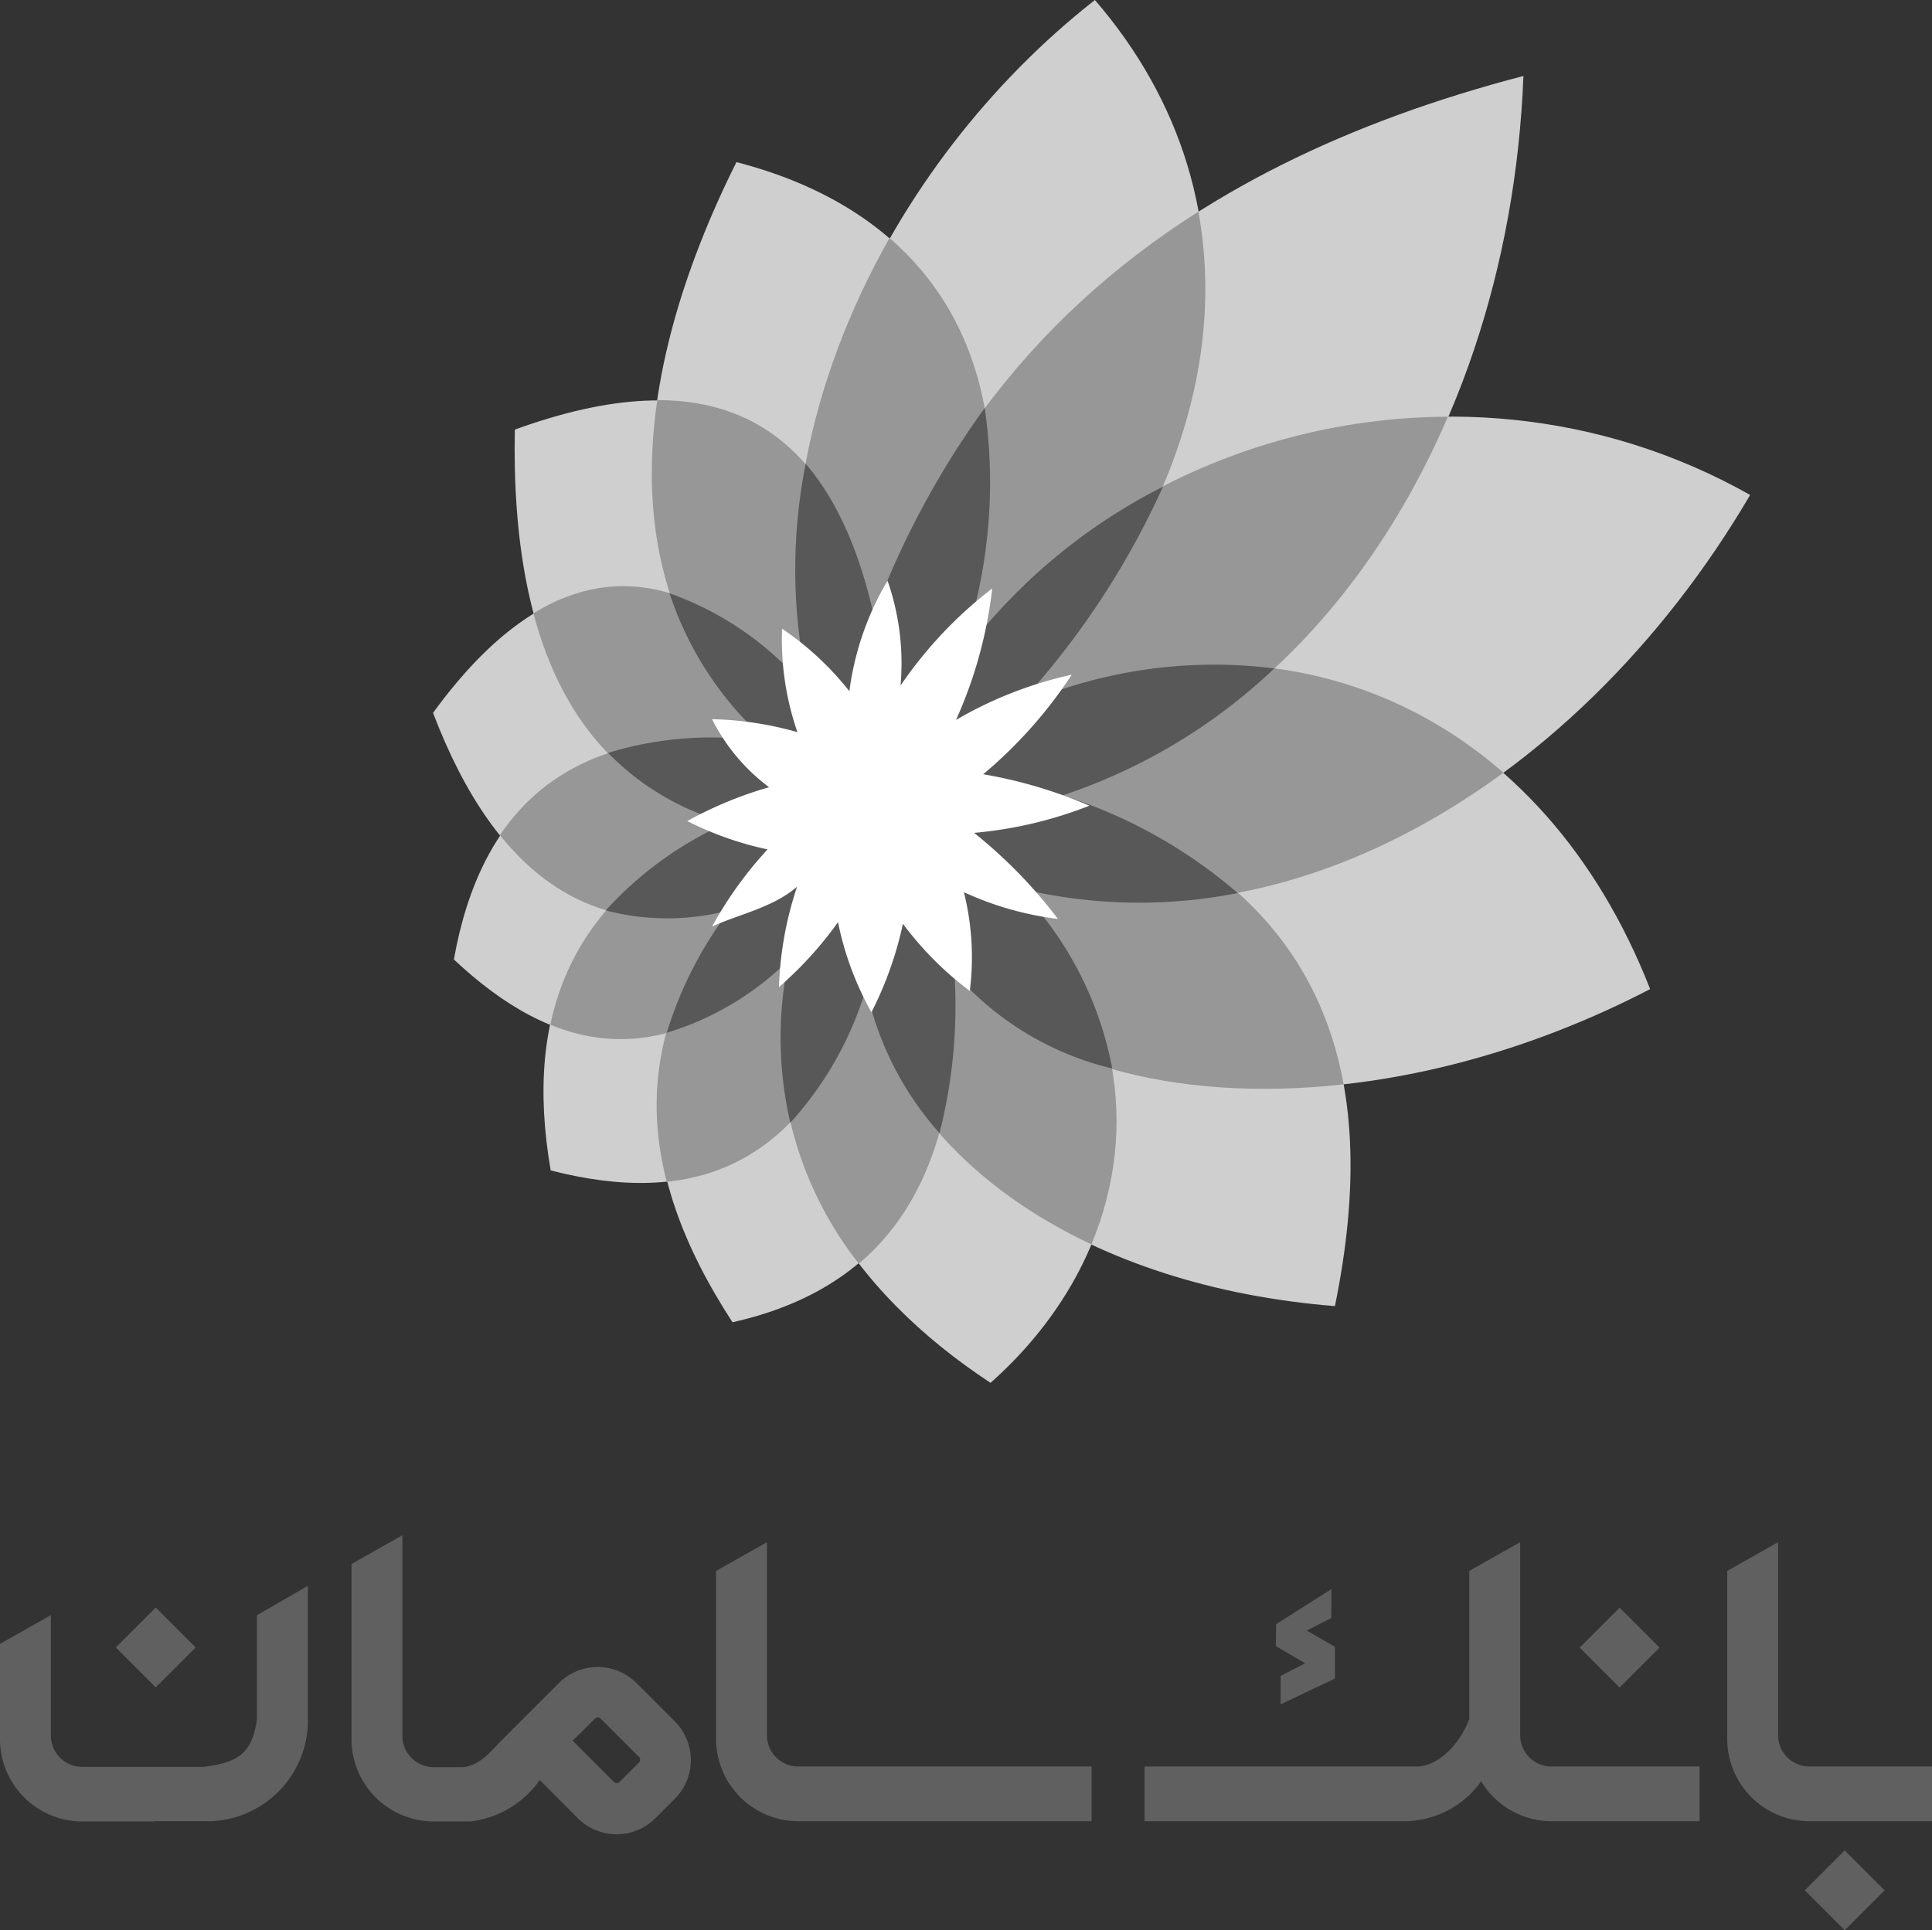 <svg xmlns="http://www.w3.org/2000/svg" width="84.468" height="84.41" viewBox="0 0 84.468 84.41">
  <rect x="0" y="0" width="84.468" height="84.41" fill="#333333" stroke="none"/>
  <g id="Saman" transform="translate(-2.64 79.886)">
    <path id="Path_2392" data-name="Path 2392" d="M76.453,45.792H71.086A3.6,3.6,0,0,1,67.5,42.206V34.847l2.224-1.257v8.453A1.372,1.372,0,0,0,71.086,43.4h5.367Z" transform="translate(10.655 -46.035)" fill="#606060"/>
    <path id="Path_2393" data-name="Path 2393" d="M9.37,45.522h2.515A4.419,4.419,0,0,0,16.1,41.3V35.23l-2.224,1.281v4.552c-.221,1.49-.792,1.886-2.34,2.084H6.226a1.372,1.372,0,0,1-1.362-1.362V36.511L2.64,37.768v4.18a3.6,3.6,0,0,0,3.586,3.586H9.37Z" transform="translate(0 -45.766)" fill="#606060"/>
    <path id="Path_2394" data-name="Path 2394" d="M69.884,45.792H63.41a3.594,3.594,0,0,1-3.074-1.746,4.146,4.146,0,0,1-3.307,1.746H45.62V43.4H57.5c1,0,1.944-1.048,2.317-2.084V34.847l2.224-1.257v8.453A1.372,1.372,0,0,0,63.4,43.4h6.485v2.387Z" transform="translate(7.061 -46.035)" fill="#606060"/>
    <path id="Path_2395" data-name="Path 2395" d="M45.946,45.792H33.116a3.6,3.6,0,0,1-3.586-3.586V34.847l2.224-1.257v8.453A1.372,1.372,0,0,0,33.116,43.4h12.83Z" transform="translate(4.417 -46.035)" fill="#606060"/>
    <path id="Path_2396" data-name="Path 2396" d="M25.515,42.318l1.8,1.8a.169.169,0,0,0,.244,0l.85-.85a.169.169,0,0,0,0-.244l-1.677-1.677a.169.169,0,0,0-.244,0l-.978.966ZM24.071,44.03a4.3,4.3,0,0,1-3.039,1.816H19.426A3.6,3.6,0,0,1,15.84,42.26V34.587l2.224-1.257v8.779a1.372,1.372,0,0,0,1.362,1.362h1.281c.78-.082,1.222-.7,1.723-1.2l2.48-2.48a2.4,2.4,0,0,1,3.388,0l1.677,1.677a2.4,2.4,0,0,1,0,3.388l-.85.85a2.4,2.4,0,0,1-3.388,0Z" transform="translate(2.168 -46.078)" fill="#606060"/>
    <rect id="Rectangle_1340" data-name="Rectangle 1340" width="2.468" height="2.468" transform="translate(7.704 -7.841) rotate(-45)" fill="#606060"/>
    <rect id="Rectangle_1341" data-name="Rectangle 1341" width="2.468" height="2.468" transform="translate(71.705 -7.835) rotate(-45)" fill="#606060"/>
    <rect id="Rectangle_1342" data-name="Rectangle 1342" width="2.468" height="2.468" transform="translate(81.547 2.779) rotate(-45)" fill="#606060"/>
    <path id="Path_2397" data-name="Path 2397" d="M52.983,35.35l-2.422,1.537-.012.955,1.281.757-1.071.547v1.246l2.375-1.129V37.876l-1.234-.71,1.071-.547Z" transform="translate(7.871 -45.746)" fill="#606060"/>
    <path id="Path_2398" data-name="Path 2398" d="M84.859,42.582l8.241-3.75c3.664-11.286-.086-19.217-9.737-21.712C78.614,26.617,77.736,36.389,84.859,42.582Z" transform="translate(-48.525 -89.917)" fill="#cfcfcf"/>
    <path id="Path_2399" data-name="Path 2399" d="M85.99,41.779l6.538-1.927-.4-5.987c-1.858-10.512-7.759-12.387-15.948-9.411C75.994,34.054,79.039,40.093,85.99,41.779Z" transform="translate(-51.032 -85.553)" fill="#cfcfcf"/>
    <path id="Path_2400" data-name="Path 2400" d="M87.777,41.846l4.112-4.766-1.342-4.542C84.526,25.88,79.072,26.6,74.1,33.433,76.87,40.71,81.309,43.807,87.777,41.846Z" transform="translate(-52.527 -82.145)" fill="#cfcfcf"/>
    <path id="Path_2401" data-name="Path 2401" d="M89.288,41.443,93.64,34.3l-6.228-2.477c-7.776-.585-11.613,3.062-12.783,9.617C78.931,45.486,83.645,46.655,89.288,41.443Z" transform="translate(-52.145 -79.368)" fill="#cfcfcf"/>
    <path id="Path_2402" data-name="Path 2402" d="M91,41.339l.344-7.363L85.841,33.7c-7.793,3.166-9.806,8.705-8.619,15.57C83.364,50.852,88.319,49.252,91,41.339Z" transform="translate(-50.505 -77.973)" fill="#cfcfcf"/>
    <path id="Path_2403" data-name="Path 2403" d="M92.793,40.276,90.711,34.22l-5.66,1.015C78,42.151,78.772,48.9,83.09,55.536,89.954,54,93.172,49.015,92.793,40.276Z" transform="translate(-48.425 -77.599)" fill="#cfcfcf"/>
    <path id="Path_2404" data-name="Path 2404" d="M93.3,36.792,87,33.85l-3.716,6.073c-1.686,8.516,2.89,14.623,8.826,18.529C98.7,52.6,99.735,43.587,93.3,36.792Z" transform="translate(-46.163 -77.865)" fill="#cfcfcf"/>
    <path id="Path_2405" data-name="Path 2405" d="M93.719,33.22l-6.452.292L85.1,41.684c1.6,7.69,9.892,13.023,20.507,13.866C107.672,45.452,105.418,37.246,93.719,33.22Z" transform="translate(-44.603 -78.319)" fill="#cfcfcf"/>
    <path id="Path_2406" data-name="Path 2406" d="M92.613,31.2,85.68,35.019,88.553,43.4c4.7,5.9,17.789,7.243,30.417.688C114.29,32.129,103.521,27.329,92.613,31.2Z" transform="translate(-44.185 -80.72)" fill="#cfcfcf"/>
    <path id="Path_2407" data-name="Path 2407" d="M86.43,37.027l1,6.039c13.488,5.66,27.75-3.028,35.372-16.051C109.621,19.582,92.933,24.846,86.43,37.027Z" transform="translate(-43.645 -85.257)" fill="#cfcfcf"/>
    <path id="Path_2408" data-name="Path 2408" d="M84.36,44.056l4.559,3.475c14.864-1.48,24.808-15.776,25.462-32.6C99.224,18.887,88.145,27.4,84.36,44.056Z" transform="translate(-45.136 -91.495)" fill="#cfcfcf"/>
    <path id="Path_2409" data-name="Path 2409" d="M83.917,43.262l7.535,2.185C102.91,34.144,103.977,21.774,96.407,13,87.168,20.243,81.336,32.63,83.917,43.262Z" transform="translate(-45.897 -92.886)" fill="#cfcfcf"/>
    <path id="Path_2410" data-name="Path 2410" d="M87.091,41.035l.327.258c10.168-1.015,18.013-8,22.176-17.7-9.565.034-18.735,5.127-23.174,13.436Z" transform="translate(-43.652 -85.256)" fill="#979797"/>
    <path id="Path_2411" data-name="Path 2411" d="M83.915,38.9l2.03.585,4.525-2.064C93.1,29.3,91.9,22.921,87.425,19.05,83.9,25.278,82.35,32.418,83.915,38.9Z" transform="translate(-45.895 -88.527)" fill="#979797"/>
    <path id="Path_2412" data-name="Path 2412" d="M84.6,39.851l5.918,1.72c7.845-7.742,10.8-15.965,9.479-23.191C92.652,23.042,87.249,29.924,84.6,39.851Z" transform="translate(-44.963 -89.01)" fill="#979797"/>
    <path id="Path_2413" data-name="Path 2413" d="M84.856,38.224l4.9-2.237-.138-2.133c-1.342-7.6-4.8-10.684-9.72-10.684C79.058,28.968,80.365,34.3,84.856,38.224Z" transform="translate(-48.522 -85.559)" fill="#979797"/>
    <path id="Path_2414" data-name="Path 2414" d="M85.648,38.378l4.4-1.308L88.71,32.528c-4.3-4.748-8.31-5.746-12.06-3.441C77.975,34.06,80.9,37.225,85.648,38.378Z" transform="translate(-50.69 -82.152)" fill="#979797"/>
    <path id="Path_2415" data-name="Path 2415" d="M86.553,39.069,90.664,34.3l-.275-.946-3.836-1.531c-5.247-.4-8.705,1.135-10.753,4.181C78.467,39.327,82.011,40.445,86.553,39.069Z" transform="translate(-51.302 -79.368)" fill="#979797"/>
    <path id="Path_2416" data-name="Path 2416" d="M87.523,40.048l3.716-6.073L85.734,33.7c-5.2,2.116-7.828,5.282-8.654,9.2C80.228,44.194,83.669,43.61,87.523,40.048Z" transform="translate(-50.38 -77.973)" fill="#979797"/>
    <path id="Path_2417" data-name="Path 2417" d="M88.931,40.856l.292-6.486-4.181.757c-4.886,4.8-6.021,9.514-4.817,14.159C84.011,48.89,87.038,46.447,88.931,40.856Z" transform="translate(-48.434 -77.491)" fill="#979797"/>
    <path id="Path_2418" data-name="Path 2418" d="M90.524,40.269l-2.047-5.987-.12-.052-1.944.344L83.3,39.684a15.927,15.927,0,0,0,3.045,13.282C89.389,50.385,90.783,46.187,90.524,40.269Z" transform="translate(-46.156 -77.591)" fill="#979797"/>
    <path id="Path_2419" data-name="Path 2419" d="M91.741,36.511,86.872,34.24,85.1,40.932c1,4.834,4.645,8.722,9.858,11.183C97.074,47.057,96.214,41.242,91.741,36.511Z" transform="translate(-44.603 -77.584)" fill="#979797"/>
    <path id="Path_2420" data-name="Path 2420" d="M92.97,33.22l-6.452.292L86.14,34.94,88.222,41c3.011,3.785,9.462,5.695,17.015,4.852C104.221,40.274,100.626,35.852,92.97,33.22Z" transform="translate(-43.853 -78.319)" fill="#979797"/>
    <path id="Path_2421" data-name="Path 2421" d="M91.958,31.2,86.59,34.157l.723,4.37c8.5,3.578,17.324,1.428,24.585-3.905C106.5,29.907,99.252,28.617,91.958,31.2Z" transform="translate(-43.529 -80.718)" fill="#979797"/>
    <path id="Path_2422" data-name="Path 2422" d="M97.131,25.37a25.1,25.1,0,0,0-10.7,10.374l2.77.809A35.775,35.775,0,0,0,97.131,25.37Z" transform="translate(-43.645 -83.974)" fill="#585858"/>
    <path id="Path_2423" data-name="Path 2423" d="M83.915,34.768l2.03.585h0l1.187-.533-.138-2.133c-.637-3.578-1.738-6.159-3.234-7.9A23.757,23.757,0,0,0,83.915,34.768Z" transform="translate(-45.895 -84.392)" fill="#585858"/>
    <path id="Path_2424" data-name="Path 2424" d="M84.6,36.256l.413.12,4.525-2.064A22.618,22.618,0,0,0,90.656,23.37,38.185,38.185,0,0,0,84.6,36.256Z" transform="translate(-44.963 -85.415)" fill="#585858"/>
    <path id="Path_2425" data-name="Path 2425" d="M84.531,34.686l2.082-.946-.4-1.342A13.771,13.771,0,0,0,80.11,28.08,14.788,14.788,0,0,0,84.531,34.686Z" transform="translate(-48.198 -82.022)" fill="#585858"/>
    <path id="Path_2426" data-name="Path 2426" d="M84.279,35.6l4.4-1.308-.275-.946-3.836-1.531a15.237,15.237,0,0,0-6.021.6A11.458,11.458,0,0,0,84.279,35.6Z" transform="translate(-49.321 -79.374)" fill="#585858"/>
    <path id="Path_2427" data-name="Path 2427" d="M84.615,37.674,87.9,33.855,84.7,33.7a15.766,15.766,0,0,0-6.211,4.2A10.591,10.591,0,0,0,84.615,37.674Z" transform="translate(-49.365 -77.973)" fill="#585858"/>
    <path id="Path_2428" data-name="Path 2428" d="M85.39,39.53,88.5,34.42l-3.613.654A17.132,17.132,0,0,0,80.04,42.73,12.811,12.811,0,0,0,85.39,39.53Z" transform="translate(-48.248 -77.454)" fill="#585858"/>
    <path id="Path_2429" data-name="Path 2429" d="M86.66,40.856l.292-6.486-.551.1-3.114,5.11a16.476,16.476,0,0,0,.069,7.122A15.156,15.156,0,0,0,86.66,40.856Z" transform="translate(-46.163 -77.491)" fill="#585858"/>
    <path id="Path_2430" data-name="Path 2430" d="M88.964,40.254l-2.047-5.987-.034-.017L85.11,40.942a13.826,13.826,0,0,0,3.2,6.3A22.446,22.446,0,0,0,88.964,40.254Z" transform="translate(-44.595 -77.577)" fill="#585858"/>
    <path id="Path_2431" data-name="Path 2431" d="M90.977,36.5,86.16,34.25l2.047,5.987a13.249,13.249,0,0,0,6.9,4.181A15.387,15.387,0,0,0,90.977,36.5Z" transform="translate(-43.839 -77.577)" fill="#585858"/>
    <path id="Path_2432" data-name="Path 2432" d="M92.531,33.22l-5.781.258.43,2.667a22.263,22.263,0,0,0,12.989,1.342A21.725,21.725,0,0,0,92.531,33.22Z" transform="translate(-43.414 -78.319)" fill="#585858"/>
    <path id="Path_2433" data-name="Path 2433" d="M91.958,31.2,86.59,34.158l.378,2.34.327.258a24.8,24.8,0,0,0,14.589-6.692A21.1,21.1,0,0,0,91.958,31.2Z" transform="translate(-43.529 -80.719)" fill="#585858"/>
    <path id="Path_2434" data-name="Path 2434" d="M89.317,27.76a12.647,12.647,0,0,0-1.669,4.834,13.092,13.092,0,0,0-2.942-2.735,12.36,12.36,0,0,0,.671,4.525,14.768,14.768,0,0,0-3.733-.568,8.41,8.41,0,0,0,2.495,2.976,17,17,0,0,0-3.578,1.48,14.371,14.371,0,0,0,3.51,1.239,17.094,17.094,0,0,0-2.426,3.372c1.221-.551,2.649-.826,3.716-1.738a15.348,15.348,0,0,0-.791,4.387,16.408,16.408,0,0,0,2.581-2.839,13.559,13.559,0,0,0,1.462,3.94,15.749,15.749,0,0,0,1.376-3.871A14.356,14.356,0,0,0,92.913,45.7a11.75,11.75,0,0,0-.258-4.318,13.854,13.854,0,0,0,4.112,1.17A21.093,21.093,0,0,0,93.1,38.788,18.132,18.132,0,0,0,98.143,37.6,20.46,20.46,0,0,0,93.5,36.224a19.991,19.991,0,0,0,3.871-4.353A17.4,17.4,0,0,0,92.31,33.85,19.214,19.214,0,0,0,93.893,28.1a18.407,18.407,0,0,0-4.009,4.249A10.953,10.953,0,0,0,89.317,27.76Z" transform="translate(-47.873 -82.252)" fill="#fff"/>
  </g>
</svg>

